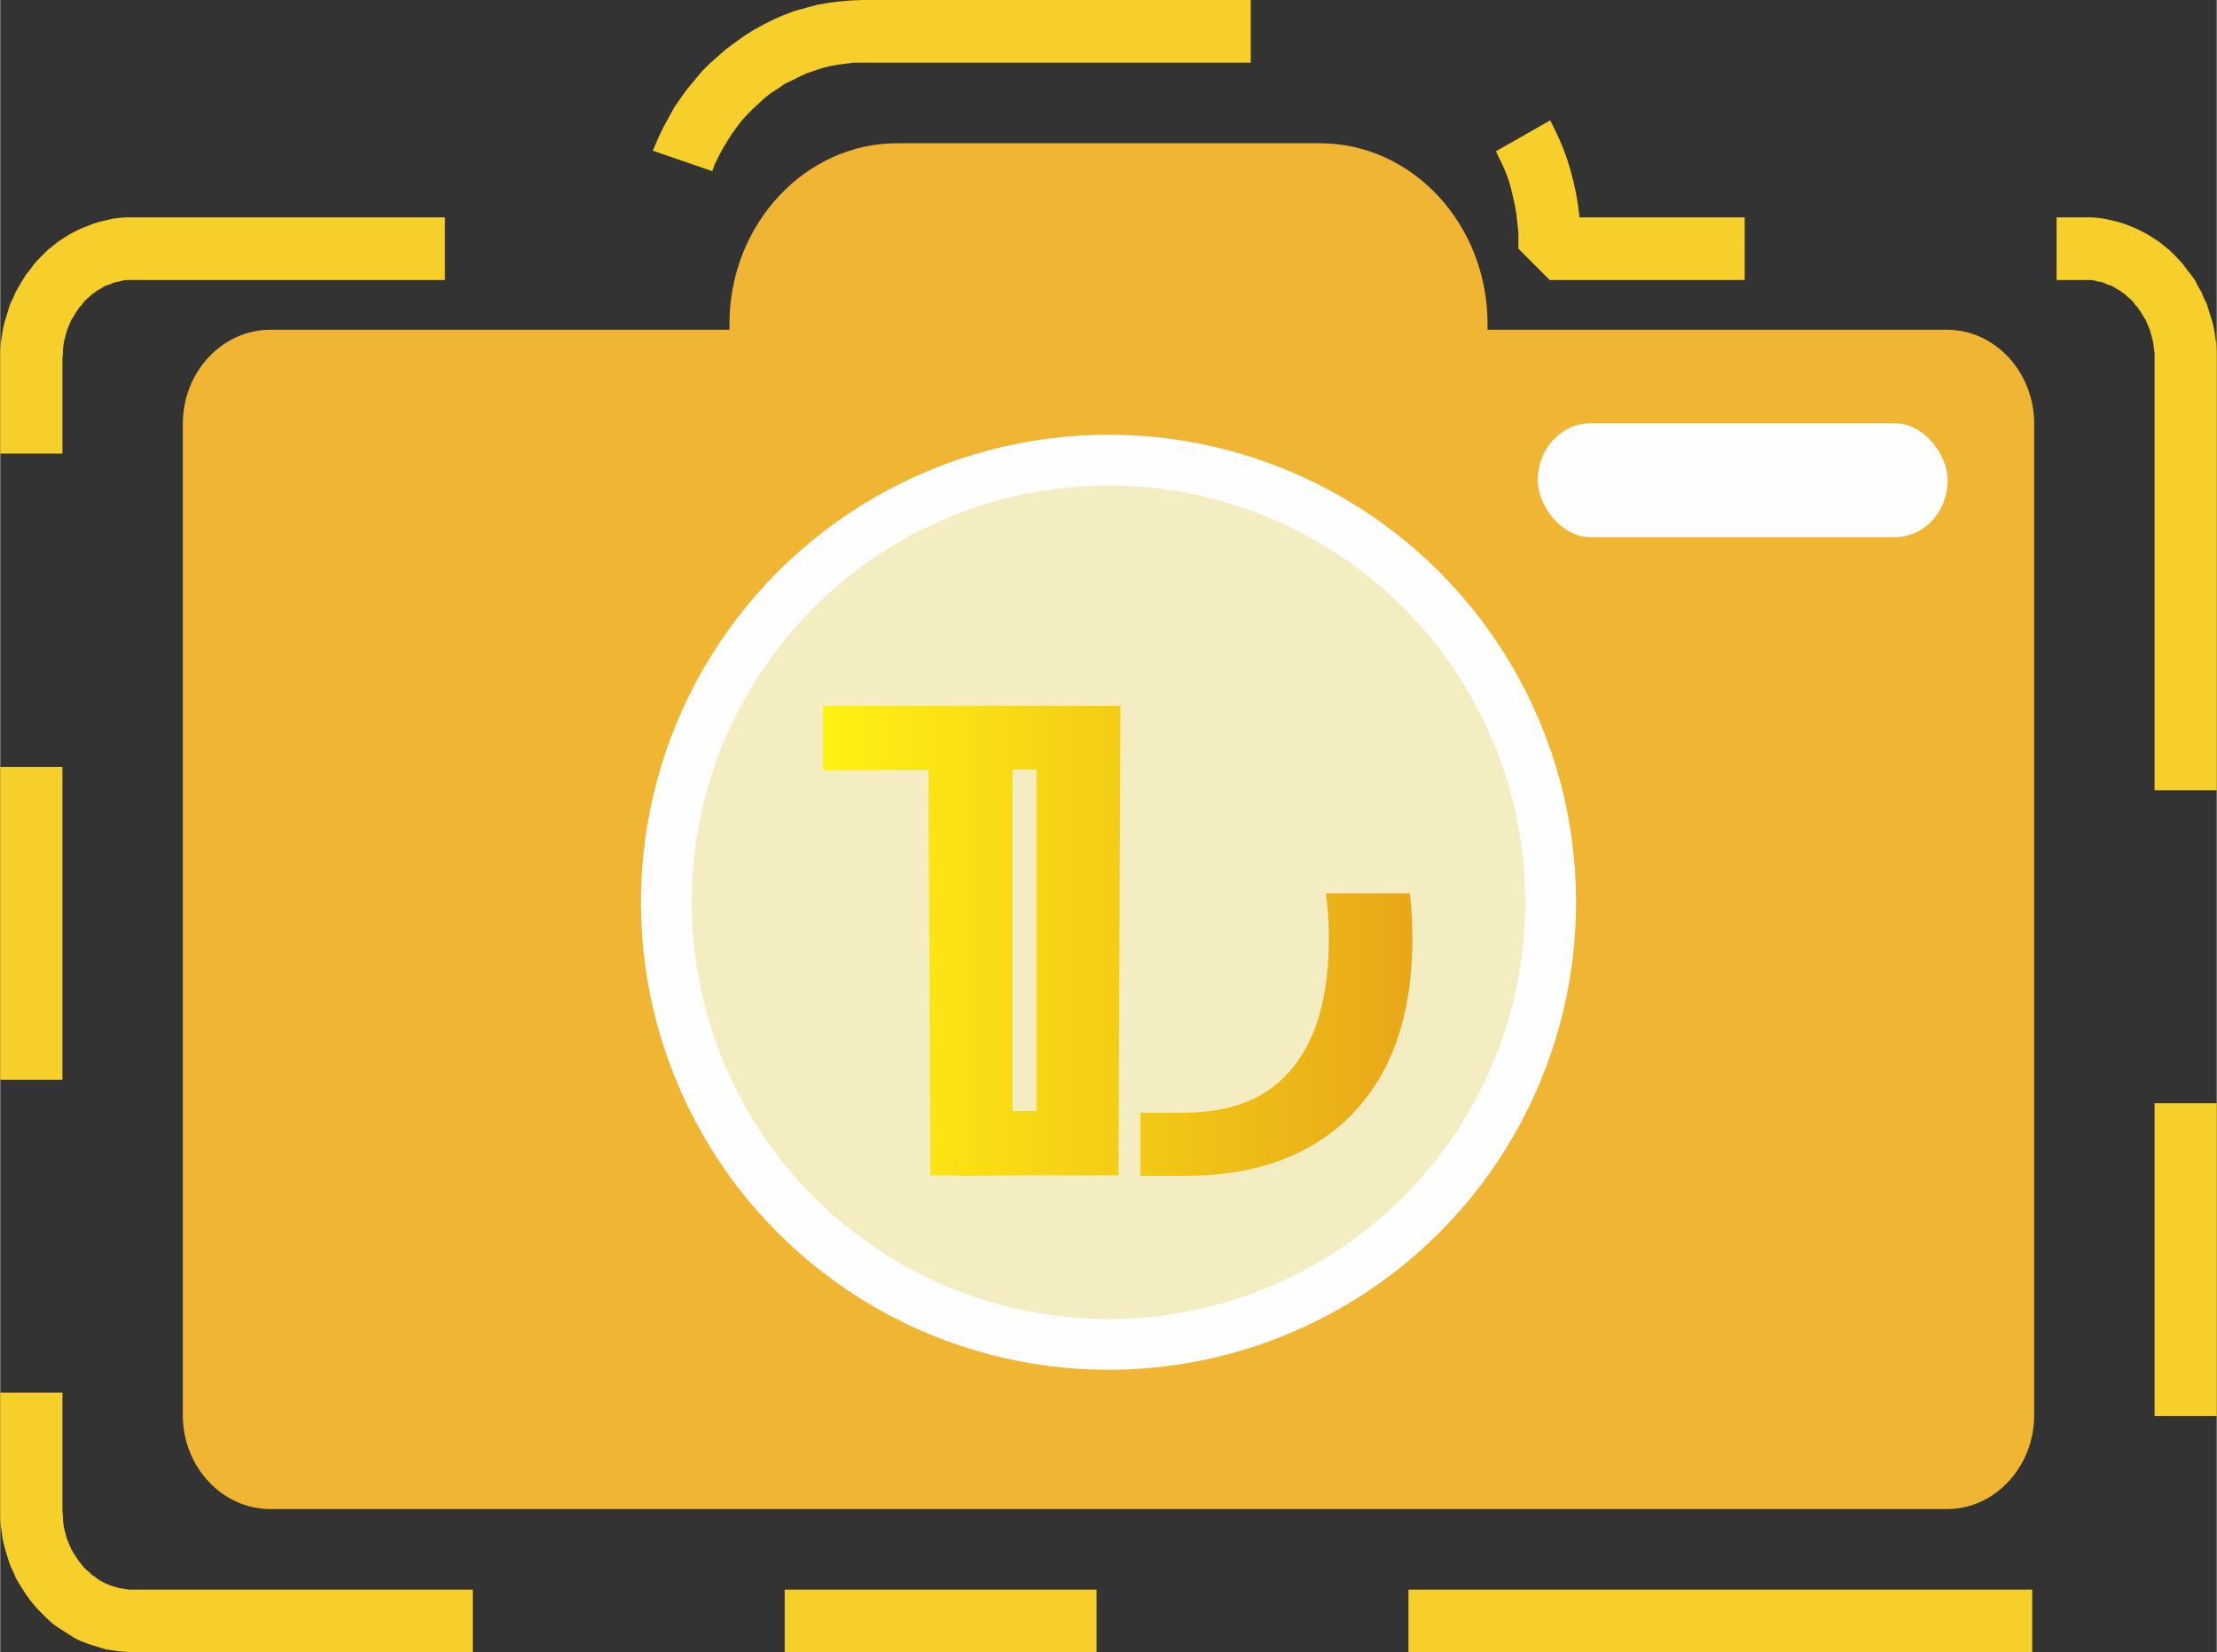 <?xml version="1.0" encoding="UTF-8"?>
<!DOCTYPE svg PUBLIC "-//W3C//DTD SVG 1.1//EN" "http://www.w3.org/Graphics/SVG/1.1/DTD/svg11.dtd">
<!-- Creator: CorelDRAW X7 -->
<svg xmlns="http://www.w3.org/2000/svg" xml:space="preserve" width="4.457in" height="3.322in" version="1.1" style="shape-rendering:geometricPrecision; text-rendering:geometricPrecision; image-rendering:optimizeQuality; fill-rule:evenodd; clip-rule:evenodd"
viewBox="0 0 4456 3322"
 xmlns:xlink="http://www.w3.org/1999/xlink">
 <rect x="0" y="0" width="4456" height="3322" fill="#333333" stroke="none"/>
 <defs>
  <style type="text/css">
   <![CDATA[
    .fil1 {fill:#FEFEFE}
    .fil2 {fill:#F4EDC2}
    .fil0 {fill:#F0B532}
    .fil4 {fill:#F6CF2B;fill-rule:nonzero}
    .fil3 {fill:url(#id0);fill-rule:nonzero}
   ]]>
  </style>
  <linearGradient id="id0" gradientUnits="userSpaceOnUse" x1="1653.72" y1="1891.46" x2="2839.05" y2="1891.46">
   <stop offset="0" style="stop-opacity:1; stop-color:#FFF212"/>
   <stop offset="1" style="stop-opacity:1; stop-color:#E8A719"/>
  </linearGradient>
 </defs>
 <g id="Layer_x0020_1">
  <g id="_242525440">
   <path class="fil0" d="M543 663l923 0 0 -12c0,-200 152,-363 337,-363l850 0c186,0 337,163 337,363l0 12 924 0c96,0 175,85 175,189l0 1993c0,104 -79,189 -175,189l-3371 0c-97,0 -176,-85 -176,-189l0 -1993c0,-104 79,-189 176,-189z"/>
   <circle class="fil1" cx="2228" cy="1814" r="940"/>
   <circle class="fil2" cx="2228" cy="1814" r="838"/>
   <path class="fil3" d="M1866 1548l4 815 54 0 0 1 159 -1 0 0 165 0 4 -944 -21 0 -173 0 0 0 -404 0 0 130 212 -1zm169 686l0 -687 48 0 0 687 -48 0zm799 -438c3,28 5,58 5,89 0,166 -47,290 -141,374 -79,70 -184,105 -315,105l-91 0 0 -127 88 0c99,0 173,-31 222,-95 46,-59 69,-144 69,-256 0,-32 -2,-62 -6,-90l169 0z"/>
   <rect class="fil1" x="3091" y="851" width="824" height="229" rx="106" ry="115"/>
   <g>
    <path class="fil4" d="M894 437l0 126 -627 0 0 -126 627 0zm839 -437l0 126 0 0 -17 0 -16 2 -16 2 -16 3 -16 4 -15 5 -15 5 -15 7 -14 7 -15 7 -13 9 -14 9 -13 10 -12 11 -12 11 -12 12 -11 12 -10 13 -10 14 -9 14 -9 15 -8 15 -8 16 -6 16 0 -1 -119 -41 2 -5 9 -21 10 -21 11 -20 11 -20 13 -19 13 -18 15 -18 14 -17 16 -16 17 -15 17 -15 18 -13 18 -13 19 -12 20 -11 20 -10 21 -9 21 -8 22 -6 22 -6 22 -4 23 -3 24 -2 23 -1 0 0zm781 0l0 126 -781 0 0 -126 781 0zm664 486l-126 0 0 0 0 -19 -2 -18 -2 -19 -3 -17 -4 -18 -4 -17 -5 -17 -6 -16 -7 -16 -8 -16 -4 -9 109 -62 7 14 10 21 9 21 8 22 7 23 6 23 5 23 4 24 3 24 2 24 1 25 0 0zm-126 14l0 -14 126 0 0 14 -63 63 -63 -63zm455 -63l0 126 -392 0 0 -126 392 0zm683 126l-56 0 0 -126 56 0 0 0 0 126zm266 157l-125 0 0 0 0 -9 -1 -8 -1 -8 -1 -8 -2 -7 -2 -8 -2 -7 -3 -8 -3 -7 -3 -7 -4 -6 -4 -7 -4 -6 -4 -6 -5 -5 -4 -6 -5 -5 -6 -5 -5 -5 -6 -4 -5 -4 -6 -3 -6 -4 -6 -3 -7 -2 -6 -3 -6 -2 -7 -1 -7 -2 -6 -1 -7 0 -7 0 0 -126 13 0 14 1 14 2 13 3 13 3 13 4 13 5 12 5 12 6 11 6 11 7 11 7 11 9 10 8 9 9 9 9 9 10 8 11 8 10 8 11 6 12 7 12 5 12 6 12 4 13 4 13 4 13 3 14 2 13 2 14 1 14 0 15 0 0zm0 869l-125 0 0 -869 125 0 0 869zm0 1258l-125 0 0 -629 125 0 0 629zm-1625 475l0 -126 1254 0 0 126 -1254 0zm-1254 0l0 -126 627 0 0 126 -627 0zm-1310 -126l683 0 0 126 -683 0 0 0 0 -126zm-267 -157l125 0 0 0 1 8 0 8 1 8 1 8 2 8 2 7 2 8 3 7 3 7 3 7 4 7 4 6 4 6 4 6 5 6 4 5 5 5 6 5 5 5 6 4 5 4 6 4 6 3 6 3 7 3 6 2 7 2 6 2 7 1 7 1 7 1 7 0 0 126 -14 -1 -14 -1 -14 -2 -13 -2 -13 -4 -13 -4 -12 -4 -13 -5 -12 -6 -11 -7 -11 -7 -11 -7 -11 -8 -10 -9 -9 -9 -9 -9 -9 -10 -8 -10 -8 -11 -7 -11 -7 -11 -7 -12 -5 -12 -6 -13 -4 -12 -4 -13 -4 -14 -3 -13 -2 -14 -2 -14 -1 -14 0 -14 0 0zm0 -239l125 0 0 239 -125 0 0 -239zm0 -1258l125 0 0 629 -125 0 0 -629zm125 -822l0 192 -125 0 0 -192 0 0 125 0zm142 -283l0 126 0 0 -7 0 -7 0 -7 1 -7 2 -6 1 -7 2 -6 3 -7 2 -6 3 -6 4 -6 3 -5 4 -6 4 -5 5 -6 5 -5 5 -4 6 -5 5 -4 6 -4 6 -4 7 -4 6 -3 7 -3 7 -3 8 -2 7 -2 8 -2 7 -1 8 -1 8 0 8 -1 9 -125 0 0 -15 1 -14 2 -14 2 -13 3 -14 4 -13 4 -13 4 -13 6 -12 5 -12 7 -12 7 -12 7 -11 8 -10 8 -11 9 -10 9 -9 9 -9 10 -8 11 -9 11 -7 11 -7 11 -6 12 -6 13 -5 12 -5 13 -4 13 -3 13 -3 14 -2 14 -1 14 0 0 0z"/>
   </g>
  </g>
 </g>
</svg>

